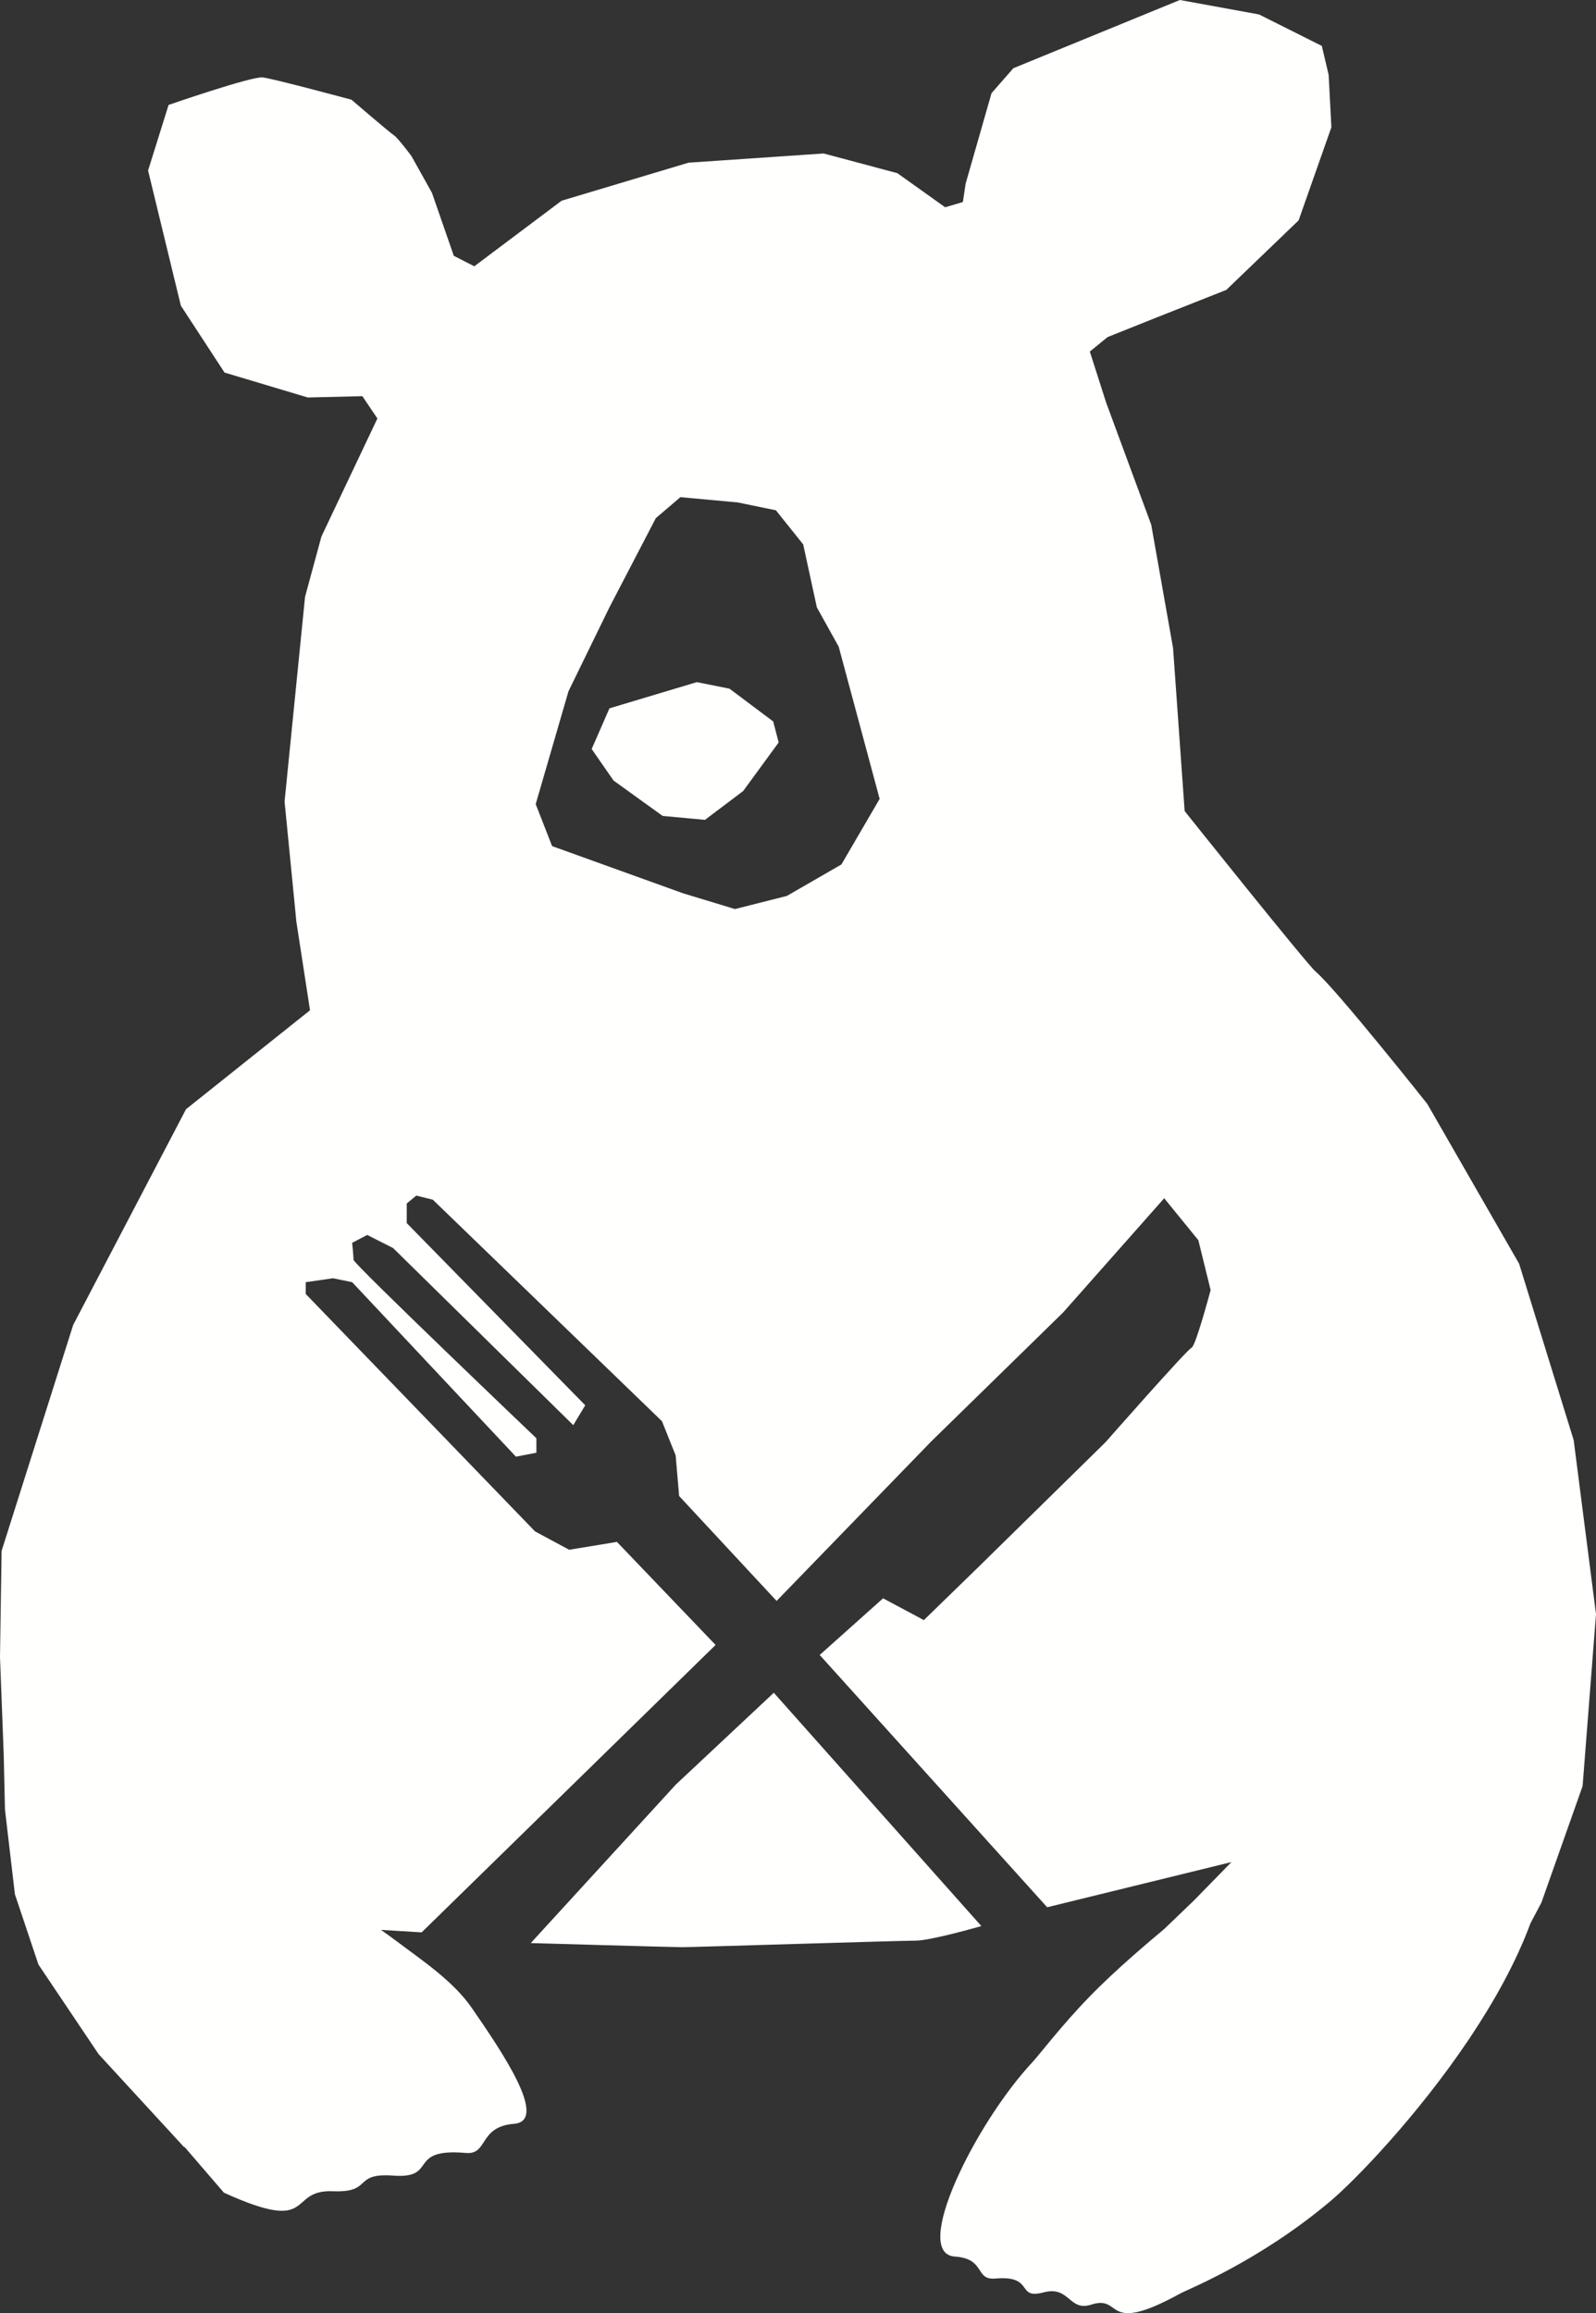 <?xml version="1.0" encoding="UTF-8"?> <svg xmlns="http://www.w3.org/2000/svg" width="69" height="100"><rect width="100%" height="100%" fill="#333333" stroke="none"/><path d="M68.421 77.214L69 69.782l-.965-7.523-2.359-7.626-3.967-6.905s-3.93-4.958-4.826-5.72c-.39-.332-5.667-6.944-5.667-6.944l-.501-7.049-.944-5.33-1.947-5.275-.708-2.211.767-.625 2.124-.85 3.009-1.19 3.127-3.006 1.417-4.027-.119-2.267-.295-1.249-2.714-1.36L51.01 0l-7.199 2.949-.944 1.078-1.12 3.914-.119.793-.766.227-2.066-1.474-3.186-.852-5.842.398-5.487 1.644-3.776 2.835-.886-.453-.944-2.722-.885-1.587s-.59-.795-.767-.908c-.177-.113-1.829-1.532-1.829-1.532s-3.364-.907-3.835-.963c-.473-.057-4.071 1.19-4.071 1.19l-.886 2.835 1.417 5.842 1.888 2.892 3.599 1.078 2.36-.057.65.965-2.42 5.103-.708 2.608-.885 8.847.51 5.195.59 3.831-5.361 4.277-4.878 9.327-3.095 9.768L0 71.637l.161 4.225.054 2.37.429 3.659 1.018 3.04 2.603 3.876 3.678 4L8 92.84l1.68 1.953c4.036 1.835 2.697-.142 4.71-.062 1.762.07.829-.807 2.618-.675 1.959.144.55-1.206 3.133-.98.975.086.539-1.137 2.08-1.26 1.538-.124-.571-3.188-1.823-5.008-.784-1.14-2.113-2.033-3.158-2.817-.215-.162-.473-.35-.768-.559l1.757.108 12.708-12.426-4.265-4.455-2.065.34-1.475-.793-9.914-10.265v-.51l1.18-.17.827.17 7.08 7.543.885-.17v-.625s-7.906-7.543-7.906-7.713c0-.169-.059-.737-.059-.737l.65-.34 1.12.567 7.789 7.656.517-.859-7.716-7.875v-.85l.414-.34.714.178 9.906 9.576.59 1.474.152 1.76 4.214 4.535 6.689-6.9 5.703-5.576 4.365-4.933 1.476 1.814.531 2.155s-.649 2.438-.826 2.496c-.177.056-3.718 4.082-3.718 4.082l-5.545 5.445-2.309 2.246-1.763-.942-2.74 2.449 9.834 10.907 7.966-1.953-1.609 1.648-1.287 1.237c-.664.559-2.075 1.736-3.232 2.926-1.214 1.248-2.165 2.505-2.476 2.84-2.463 2.635-5.252 8.272-3.356 8.402 1.358.095.844 1.03 1.757.951 1.714-.15.869.92 2.086.598 1.13-.297 1.086.843 2.056.53 1.383-.448.49 1.368 3.847-.48.347-.191 3.401-1.391 6.487-3.988 1.064-.895 3.768-3.684 6.003-7.017l.018-.021.012-.024c1.054-1.578 2.002-3.275 2.621-4.952l.475-.899 1.781-5.037zM38.03 34.537l-1.653 2.835-2.36 1.361-2.241.567-2.242-.68-5.665-2.041-.709-1.816 1.417-4.877 1.77-3.629 2.006-3.856 1.062-.908 2.478.228 1.652.34 1.18 1.475.59 2.721.945 1.701 1.77 6.58zm-5.9-.34l1.534-2.099-.236-.908-1.889-1.417-1.415-.283-3.776 1.133-.768 1.758.944 1.362 2.124 1.531 1.83.17 1.652-1.247zM29.504 84.18c.414 0 9.44-.283 10.09-.283.649 0 2.833-.63 2.833-.63l-8.973-10.086-4.235 3.968-6.272 6.853s6.144.178 6.557.178z" fill="#FFFFFE" fill-rule="evenodd"></path></svg> 
